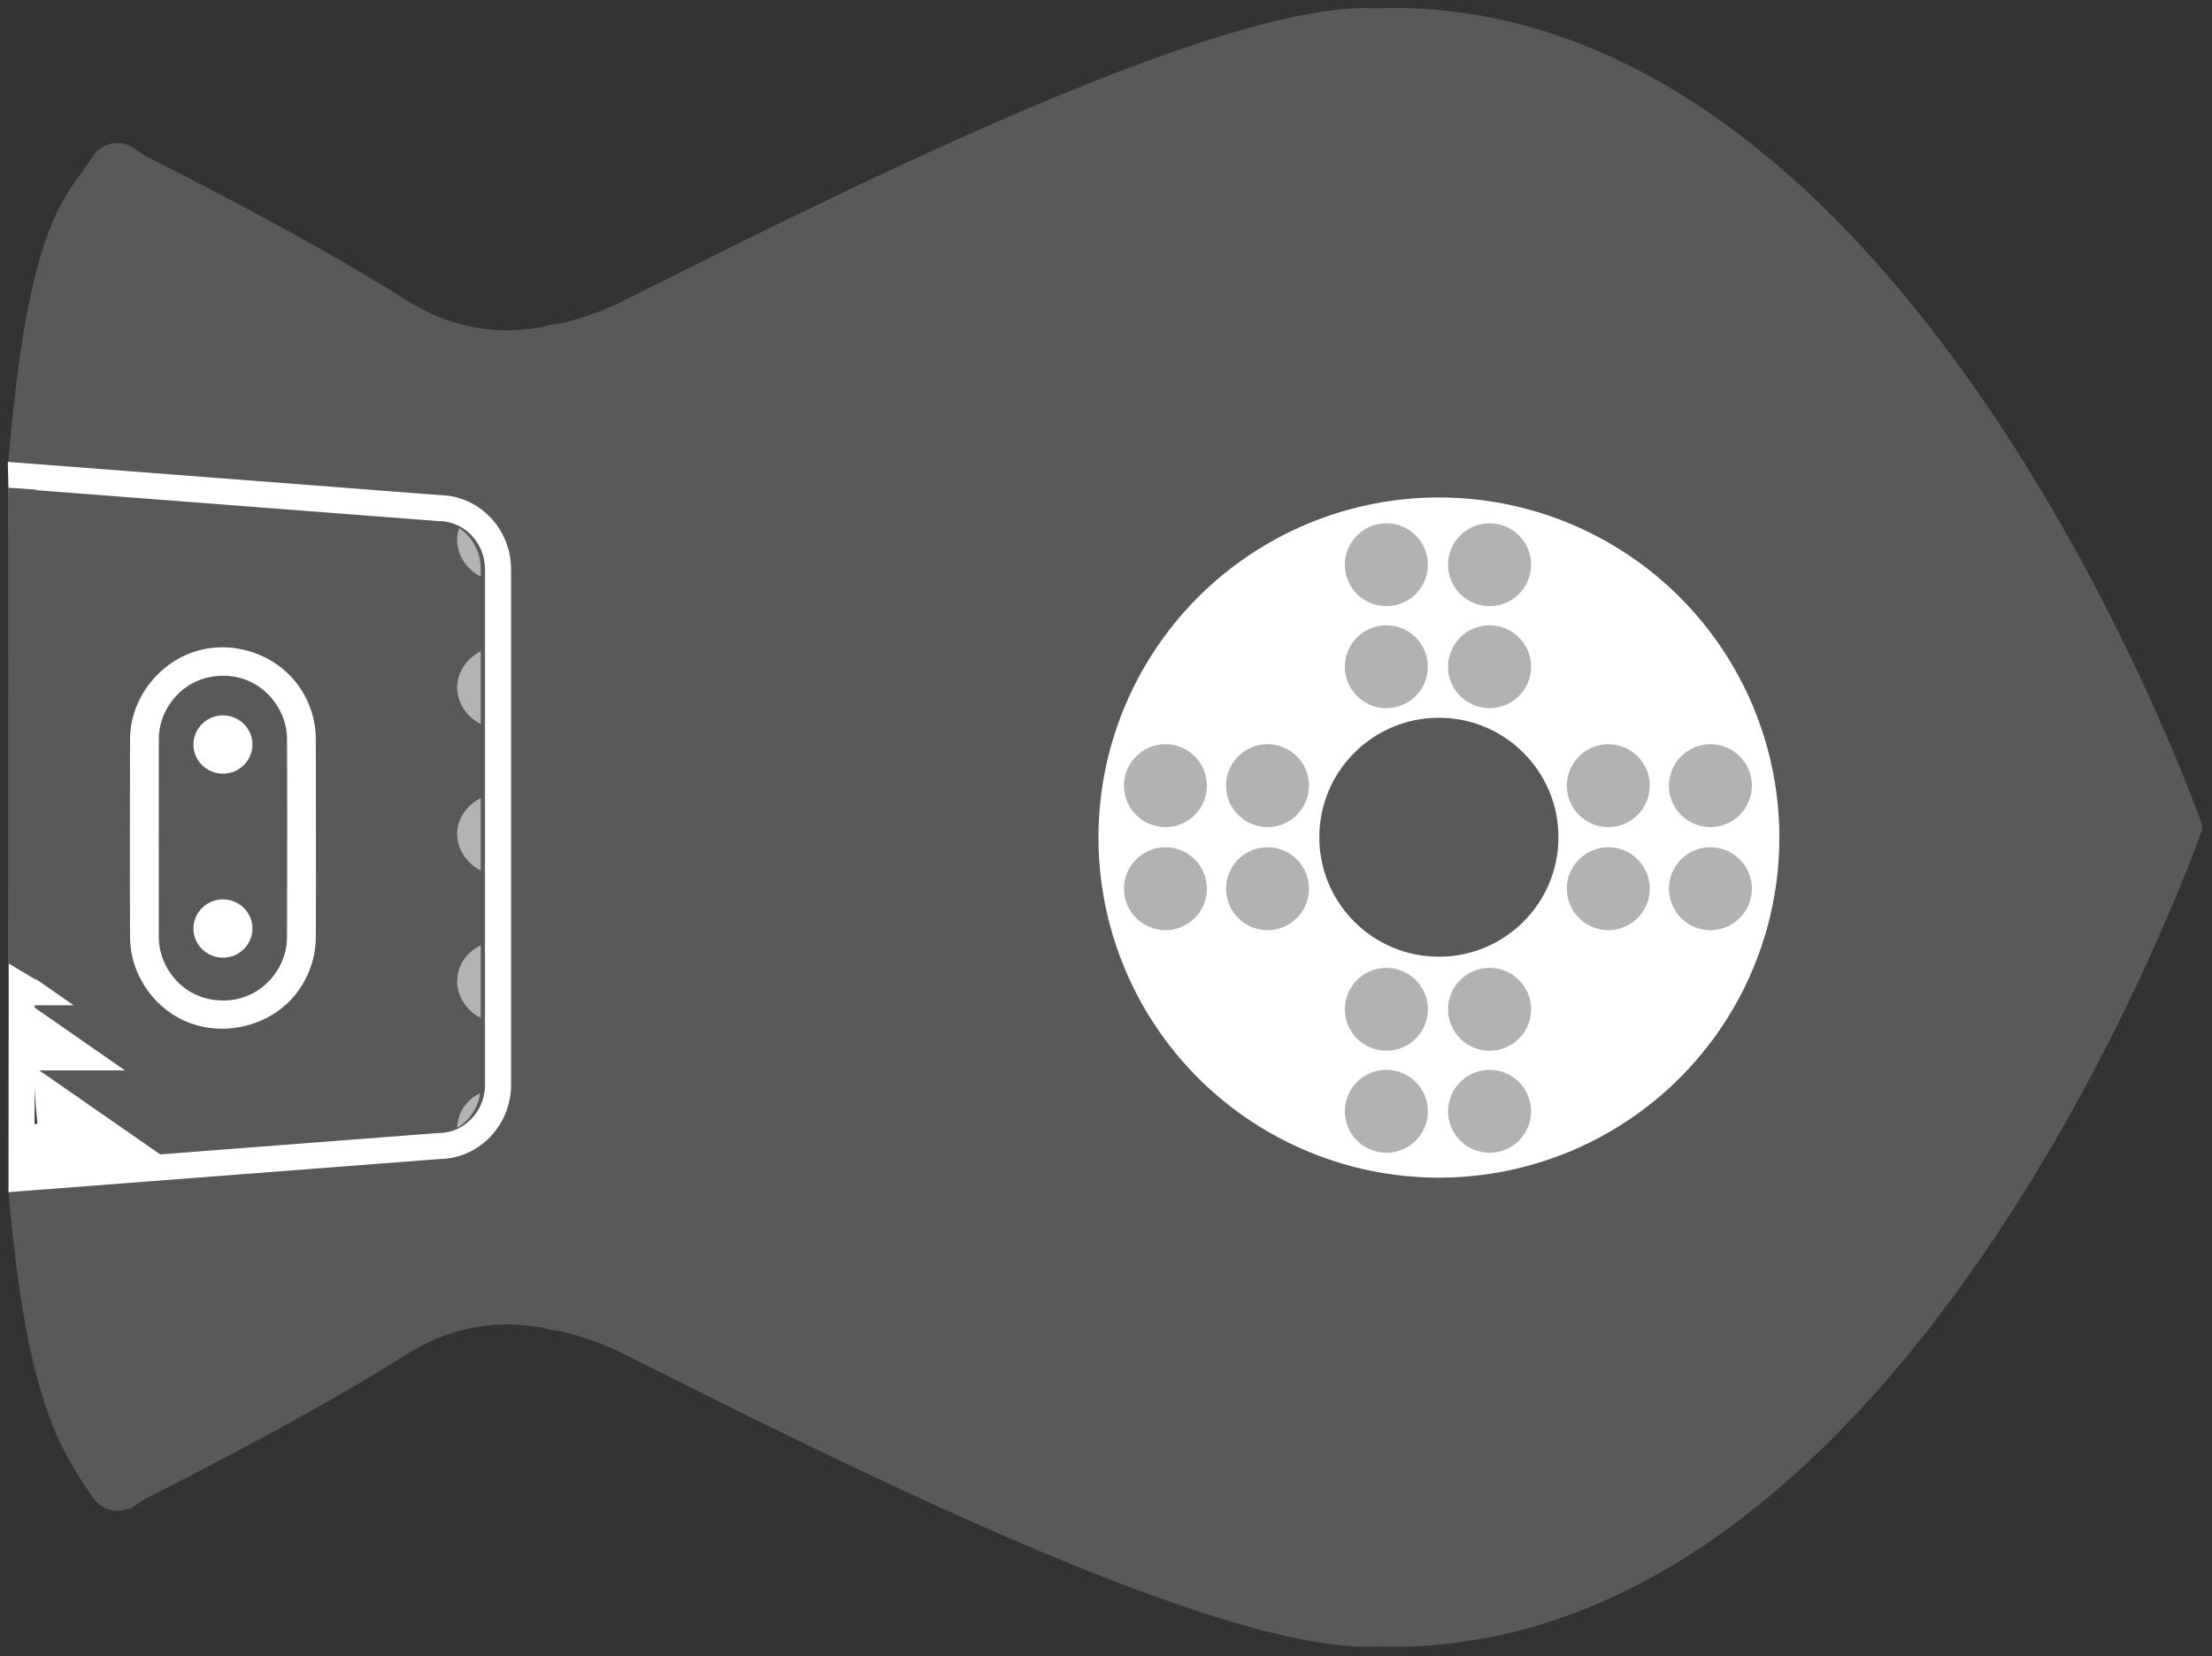 <?xml version="1.0" encoding="UTF-8" standalone="no"?>
<!DOCTYPE svg PUBLIC "-//W3C//DTD SVG 1.1//EN" "http://www.w3.org/Graphics/SVG/1.1/DTD/svg11.dtd">
<svg width="100%" height="100%" viewBox="0 0 2123 1590" version="1.1" xmlns="http://www.w3.org/2000/svg" xmlns:xlink="http://www.w3.org/1999/xlink" xml:space="preserve" xmlns:serif="http://www.serif.com/" style="fill-rule:evenodd;clip-rule:evenodd;stroke-linejoin:round;stroke-miterlimit:2;">
    <rect x="0" y="0" width="2123" height="1590" fill="#333333" stroke="none"/>
    <g id="Artboard1" transform="matrix(0.848,0,0,0.771,-772.491,-369.248)">
        <rect x="911.072" y="478.675" width="2503.74" height="2060.39" style="fill:none;"/>
        <g transform="matrix(-1.037,-1.39536e-16,1.21023e-16,-1.086,4365.38,3129.94)">
            <g transform="matrix(-1.41487e-15,8.082,-7.787,-1.50096e-15,6278.39,-2310.52)">
                <g transform="matrix(-2.65044e-17,-0.141,0.139,-2.50278e-17,355.342,684.828)">
                    <path d="M2125.07,1182.52C2150.86,1182.52 2150.86,475.538 2125.07,475.538L1718.32,508.107C1692.54,508.107 1671.61,530.834 1671.61,558.827L1671.61,1099.23C1671.61,1127.22 1692.54,1149.95 1718.32,1149.95L2125.07,1182.52Z" style="fill:white;"/>
                </g>
                <g transform="matrix(-2.71344e-17,-0.146,0.1,-1.81922e-17,371.929,692.124)">
                    <rect x="2003.01" y="495.099" width="113.481" height="70.518" style="fill:white;"/>
                </g>
                <g transform="matrix(0.132,2.70153e-19,2.776e-19,0.144,417.017,378.515)">
                    <path d="M759.22,33.024C771.474,33.025 781.422,42.973 781.422,55.227L781.422,565.884C781.422,578.138 771.474,588.086 759.22,588.086L56.257,588.086C44.003,588.086 34.054,578.138 34.054,565.884L34.054,55.227C34.054,53.884 34.173,52.57 34.402,51.293L34.409,181.436L144.405,38.014L144.409,121.436L212.216,33.024L214.407,33.024L214.409,71.436L243.869,33.024L759.22,33.024Z" style="fill:rgb(89,89,89);"/>
                </g>
                <g transform="matrix(0.141,4.91831e-20,5.05389e-20,0.144,412.426,378.515)">
                    <g transform="matrix(3.924,0,0,1,-90.59,5)">
                        <rect x="40.562" y="497.007" width="20.396" height="97.276" style="fill:white;"/>
                    </g>
                    <g transform="matrix(3.924,0,0,1,58.02,5)">
                        <rect x="40.562" y="497.007" width="20.396" height="97.276" style="fill:white;"/>
                    </g>
                    <g transform="matrix(3.924,0,0,1,206.349,5)">
                        <rect x="40.562" y="497.007" width="20.396" height="97.276" style="fill:white;"/>
                    </g>
                    <g transform="matrix(3.924,0,0,1,353.677,5)">
                        <rect x="40.562" y="497.007" width="20.396" height="97.276" style="fill:white;"/>
                    </g>
                    <g transform="matrix(3.924,0,0,1,502.006,5)">
                        <rect x="40.562" y="497.007" width="20.396" height="97.276" style="fill:white;"/>
                    </g>
                    <g>
                        <g transform="matrix(1.98,0,0,1.98,-124.14,-535.068)">
                            <circle cx="117.666" cy="515.402" r="22.726" style="fill:rgb(179,179,179);"/>
                        </g>
                        <g transform="matrix(1.98,0,0,1.98,-124.14,-535.068)">
                            <path d="M117.827,490.53C129.211,490.639 139.92,499.371 142.093,510.698C143.635,518.738 140.908,527.464 135.038,533.195C128.174,539.897 117.278,542.117 108.267,538.433C100.306,535.178 94.305,527.54 93.058,519.031C91.918,511.25 94.722,502.984 100.401,497.504C104.898,493.165 111.003,490.633 117.345,490.532C117.506,490.53 117.666,490.53 117.827,490.53ZM117.533,494.823C108.258,494.912 99.406,501.976 97.505,511.255C96.128,517.979 98.379,525.326 103.293,530.124C108.968,535.664 117.952,537.522 125.44,534.46C132.025,531.768 136.996,525.443 138.027,518.408C139.299,509.731 134.333,500.471 126.357,496.745C123.605,495.459 120.541,494.814 117.533,494.823Z" style="fill:rgb(89,89,89);fill-rule:nonzero;"/>
                        </g>
                        <g transform="matrix(1.98,0,0,1.98,24.189,-535.068)">
                            <circle cx="117.666" cy="515.402" r="22.726" style="fill:rgb(179,179,179);"/>
                        </g>
                        <g transform="matrix(1.98,0,0,1.98,24.189,-535.068)">
                            <path d="M117.827,490.53C129.217,490.639 139.926,499.406 142.093,510.698C143.635,518.738 140.908,527.464 135.038,533.195C128.174,539.897 117.278,542.117 108.267,538.433C100.306,535.178 94.305,527.54 93.058,519.031C91.918,511.25 94.722,502.984 100.401,497.504C104.899,493.165 111.003,490.633 117.345,490.532C117.506,490.53 117.666,490.53 117.827,490.53ZM117.533,494.823C108.258,494.912 99.406,501.976 97.505,511.255C96.128,517.979 98.379,525.325 103.293,530.124C108.967,535.665 117.952,537.522 125.44,534.46C132.025,531.768 136.996,525.443 138.027,518.408C139.299,509.731 134.333,500.471 126.357,496.745C123.604,495.459 120.541,494.814 117.533,494.823Z" style="fill:rgb(89,89,89);fill-rule:nonzero;"/>
                        </g>
                        <g transform="matrix(1.98,0,0,1.98,172.518,-535.068)">
                            <circle cx="117.666" cy="515.402" r="22.726" style="fill:rgb(179,179,179);"/>
                        </g>
                        <g transform="matrix(1.98,0,0,1.98,172.518,-535.068)">
                            <path d="M117.827,490.53C129.24,490.64 139.933,499.439 142.093,510.698C143.634,518.738 140.908,527.464 135.038,533.195C128.174,539.897 117.277,542.117 108.267,538.433C100.306,535.178 94.305,527.54 93.058,519.031C91.514,508.493 97.581,497.259 107.295,492.792C110.583,491.28 114.179,490.519 117.827,490.53ZM117.533,494.823C108.239,494.912 99.4,502.003 97.505,511.255C96.128,517.979 98.379,525.325 103.293,530.124C108.967,535.664 117.952,537.522 125.44,534.46C132.062,531.753 137.052,525.371 138.045,518.28C139.604,507.155 130.721,495.609 118.989,494.864C118.504,494.834 118.019,494.821 117.533,494.823Z" style="fill:rgb(89,89,89);fill-rule:nonzero;"/>
                        </g>
                        <g transform="matrix(1.98,0,0,1.98,319.847,-535.068)">
                            <circle cx="117.666" cy="515.402" r="22.726" style="fill:rgb(179,179,179);"/>
                        </g>
                        <g transform="matrix(1.98,0,0,1.98,319.847,-535.068)">
                            <path d="M117.827,490.53C129.225,490.639 139.923,499.392 142.093,510.698C143.635,518.738 140.908,527.464 135.038,533.195C128.174,539.897 117.278,542.117 108.267,538.433C100.306,535.178 94.305,527.54 93.058,519.031C91.925,511.298 94.685,503.086 100.294,497.608C104.799,493.209 111.003,490.633 117.345,490.532C117.506,490.53 117.666,490.53 117.827,490.53ZM117.533,494.823C108.219,494.912 99.33,502.05 97.48,511.381C96.156,518.058 98.406,525.352 103.293,530.124C108.967,535.664 117.952,537.522 125.44,534.46C134.121,530.911 139.615,520.889 137.901,511.632C136.199,502.447 127.694,495.04 118.065,494.826C117.888,494.824 117.71,494.822 117.533,494.823Z" style="fill:rgb(89,89,89);fill-rule:nonzero;"/>
                        </g>
                        <g transform="matrix(1.98,0,0,1.98,468.176,-535.068)">
                            <circle cx="117.666" cy="515.402" r="22.726" style="fill:rgb(179,179,179);"/>
                        </g>
                        <g transform="matrix(1.98,0,0,1.98,468.176,-535.068)">
                            <path d="M117.827,490.53C129.225,490.639 139.924,499.392 142.093,510.698C143.634,518.738 140.908,527.463 135.038,533.195C128.174,539.897 117.278,542.117 108.267,538.433C100.306,535.179 94.305,527.54 93.058,519.031C91.947,511.451 94.571,503.395 99.977,497.924C104.511,493.335 110.808,490.636 117.345,490.532C117.506,490.53 117.666,490.53 117.827,490.53ZM117.533,494.823C108.163,494.913 99.256,502.117 97.455,511.506C96.164,518.237 98.5,525.557 103.471,530.296C109.205,535.762 118.219,537.518 125.672,534.364C133.845,530.904 139.161,521.728 138.096,512.909C136.905,503.054 127.864,494.79 117.533,494.823Z" style="fill:rgb(89,89,89);fill-rule:nonzero;"/>
                        </g>
                    </g>
                    <g transform="matrix(0.49,0,0,1,34.675,5)">
                        <rect x="40.562" y="497.007" width="20.396" height="97.276" style="fill:white;"/>
                    </g>
                    <g transform="matrix(1,0,0,1,-4,0)">
                        <g transform="matrix(0.49,0,0,1,582.675,5)">
                            <rect x="40.562" y="497.007" width="20.396" height="97.276" style="fill:white;"/>
                        </g>
                        <g transform="matrix(0.49,0,0,1,598.342,5)">
                            <rect x="40.562" y="497.007" width="20.396" height="97.276" style="fill:white;"/>
                        </g>
                        <g transform="matrix(0.49,0,0,1,614.008,5)">
                            <rect x="40.562" y="497.007" width="20.396" height="97.276" style="fill:white;"/>
                        </g>
                        <g transform="matrix(0.49,0,0,1,629.675,5)">
                            <rect x="40.562" y="497.007" width="20.396" height="97.276" style="fill:white;"/>
                        </g>
                    </g>
                    <g transform="matrix(1,0,0,1,-152,0)">
                        <g transform="matrix(0.49,0,0,1,582.675,5)">
                            <rect x="40.562" y="497.007" width="20.396" height="97.276" style="fill:white;"/>
                        </g>
                        <g transform="matrix(0.49,0,0,1,598.342,5)">
                            <rect x="40.562" y="497.007" width="20.396" height="97.276" style="fill:white;"/>
                        </g>
                        <g transform="matrix(0.49,0,0,1,614.008,5)">
                            <rect x="40.562" y="497.007" width="20.396" height="97.276" style="fill:white;"/>
                        </g>
                        <g transform="matrix(0.49,0,0,1,629.675,5)">
                            <rect x="40.562" y="497.007" width="20.396" height="97.276" style="fill:white;"/>
                        </g>
                    </g>
                    <g transform="matrix(1,0,0,1,-300,0)">
                        <g transform="matrix(0.49,0,0,1,582.675,5)">
                            <rect x="40.562" y="497.007" width="20.396" height="97.276" style="fill:white;"/>
                        </g>
                        <g transform="matrix(0.49,0,0,1,598.342,5)">
                            <rect x="40.562" y="497.007" width="20.396" height="97.276" style="fill:white;"/>
                        </g>
                        <g transform="matrix(0.49,0,0,1,614.008,5)">
                            <rect x="40.562" y="497.007" width="20.396" height="97.276" style="fill:white;"/>
                        </g>
                        <g transform="matrix(0.49,0,0,1,629.675,5)">
                            <rect x="40.562" y="497.007" width="20.396" height="97.276" style="fill:white;"/>
                        </g>
                    </g>
                    <g transform="matrix(1,0,0,1,-448,0)">
                        <g transform="matrix(0.49,0,0,1,582.675,5)">
                            <rect x="40.562" y="497.007" width="20.396" height="97.276" style="fill:white;"/>
                        </g>
                        <g transform="matrix(0.49,0,0,1,598.342,5)">
                            <rect x="40.562" y="497.007" width="20.396" height="97.276" style="fill:white;"/>
                        </g>
                        <g transform="matrix(0.49,0,0,1,614.008,5)">
                            <rect x="40.562" y="497.007" width="20.396" height="97.276" style="fill:white;"/>
                        </g>
                        <g transform="matrix(0.49,0,0,1,629.675,5)">
                            <rect x="40.562" y="497.007" width="20.396" height="97.276" style="fill:white;"/>
                        </g>
                    </g>
                    <g transform="matrix(0.49,0,0,1,726.675,5)">
                        <rect x="40.562" y="497.007" width="20.396" height="97.276" style="fill:white;"/>
                    </g>
                </g>
                <g transform="matrix(0.144,0,3.53932e-33,0.144,404.305,383.08)">
                    <g transform="matrix(0.799,0,0,1,52.493,0)">
                        <path d="M619.483,94.635C672.732,94.837 723.674,127.877 731.214,172.959C735.966,201.365 722.657,231.352 696.392,251.012C675.835,266.4 648.079,275.317 619.483,275.426C537.613,275.529 455.742,275.735 373.873,275.424C345.635,275.245 317.828,266.356 297.328,251.012C262.916,225.252 251.535,181.708 272.222,146.597C290.253,115.995 330.827,94.909 373.873,94.636C455.742,94.325 537.613,94.531 619.483,94.635ZM374.632,122.634C346.586,122.67 319.309,135.674 305.943,155.328C294.33,172.406 293.542,193.927 303.916,211.534C316.391,232.706 344.389,247.313 374.348,247.426C456.107,247.528 537.868,247.732 619.626,247.425C649.061,247.238 677.485,232.612 689.905,211.363C700.184,193.777 699.354,172.353 687.777,155.328C674.471,135.759 647.406,122.741 619.371,122.634C537.792,122.531 456.212,122.634 374.632,122.634Z" style="fill:white;fill-rule:nonzero;"/>
                    </g>
                    <g transform="matrix(1.258,0,0,1.258,-89.998,-44.563)">
                        <circle cx="358.043" cy="182.515" r="22.825" style="fill:white;"/>
                    </g>
                    <g transform="matrix(1.258,0,0,1.258,91.265,-44.563)">
                        <circle cx="358.043" cy="182.515" r="22.825" style="fill:white;"/>
                    </g>
                </g>
            </g>
            <g transform="matrix(1.138,0,0,1.193,911.072,478.675)">
                <path d="M2118.79,1199.56C2103.49,1383.81 2078.49,1439.77 2049.89,1476.93L2038.19,1493.7C2033.29,1501.95 2024.29,1507.49 2014.01,1507.49C2009.55,1507.49 2005.34,1506.45 2001.59,1504.6L2001.57,1504.6L2001.51,1504.56C1999.4,1503.51 1997.44,1502.2 1995.67,1500.67C1993.5,1499.23 1990.77,1497.4 1987.53,1495.22C1945.4,1473.99 1817.64,1408.53 1731.62,1353.07L1731.62,1353.52C1705.41,1337.11 1673.2,1327.43 1638.4,1327.43C1628.03,1327.43 1614.12,1329.58 1605.93,1330.66C1601.02,1332.5 1596.03,1333.48 1590.97,1333.55C1569.57,1338.75 1549.33,1345.53 1530,1355.21C1344.82,1447.94 958.247,1646.17 805.011,1636.97C798.507,1637.24 791.974,1637.33 785.414,1637.26L784.535,1637.26C770.455,1637.22 756.5,1636.42 742.689,1634.87C269.407,1587.15 14.309,851.152 14.309,851.152C14.309,851.152 14.469,850.714 14.787,849.858C14.469,849.003 14.309,848.565 14.309,848.565C14.309,848.565 269.407,112.564 742.689,64.852C756.5,63.299 770.455,62.492 784.535,62.46L785.414,62.459C791.974,62.384 798.507,62.48 805.011,62.744C958.247,53.542 1344.82,251.778 1530,344.507C1549.33,354.184 1569.57,360.965 1590.97,366.163C1596.03,366.239 1601.02,367.218 1605.93,369.055C1614.12,370.138 1628.03,372.288 1638.4,372.288C1673.2,372.288 1705.41,362.608 1731.62,346.193L1731.62,346.652C1817.64,291.186 1945.4,225.73 1987.53,204.493C1996.48,198.484 2001.57,195.118 2001.57,195.118C2002.18,195.118 2002.79,195.128 2003.41,195.149C2006.68,193.812 2010.26,193.076 2014.01,193.076C2024.29,193.076 2033.29,198.613 2038.19,206.866L2045.83,217.813C2072,258.327 2102.77,310.745 2118.79,503.72C2117.71,501.048 2116.57,499.647 2115.37,499.647L1712.32,554.253C1686.54,554.253 1665.61,575.187 1665.61,600.972L1665.61,1098.75C1665.61,1124.53 1686.54,1145.46 1712.32,1145.46L2118.07,1175.46C2119.27,1175.46 2117.71,1202.23 2118.79,1199.56Z" style="fill:rgb(89,89,89);"/>
            </g>
            <g transform="matrix(1.084,1.46268e-32,0,1.093,989.808,586.755)">
                <path d="M1717.27,1177.24L1717.85,1177.25L1717.37,1177.24L1716.9,1177.23L1716.42,1177.22L1715.95,1177.21L1715.48,1177.19L1715,1177.17L1714.53,1177.14L1714.06,1177.12L1713.59,1177.08L1713.12,1177.05L1712.65,1177.01L1712.18,1176.97L1711.71,1176.93L1711.25,1176.88L1710.78,1176.83L1710.31,1176.78L1709.85,1176.72L1709.38,1176.66L1708.92,1176.6L1708.46,1176.54L1707.99,1176.47L1707.53,1176.39L1707.07,1176.32L1706.61,1176.24L1706.15,1176.16L1705.7,1176.08L1705.24,1175.99L1704.79,1175.9L1704.33,1175.81L1703.88,1175.71L1703.42,1175.61L1702.97,1175.51L1702.52,1175.4L1702.07,1175.3L1701.62,1175.19L1701.17,1175.07L1700.73,1174.95L1700.28,1174.84L1699.84,1174.71L1699.39,1174.59L1698.95,1174.46L1698.51,1174.33L1698.07,1174.19L1697.63,1174.06L1697.19,1173.92L1696.76,1173.77L1696.32,1173.63L1695.89,1173.48L1695.46,1173.33L1695.03,1173.17L1694.6,1173.02L1694.17,1172.86L1693.74,1172.7L1693.31,1172.53L1692.89,1172.37L1692.46,1172.19L1692.04,1172.02L1691.62,1171.85L1691.2,1171.67L1690.78,1171.49L1690.37,1171.3L1689.95,1171.12L1689.54,1170.93L1689.12,1170.74L1688.71,1170.54L1688.3,1170.35L1687.89,1170.15L1687.49,1169.95L1687.08,1169.74L1686.68,1169.54L1686.27,1169.33L1685.87,1169.12L1685.47,1168.9L1685.07,1168.68L1684.68,1168.47L1684.28,1168.25L1683.89,1168.02L1683.5,1167.79L1683.11,1167.57L1682.72,1167.34L1682.33,1167.1L1681.94,1166.87L1681.56,1166.63L1681.18,1166.39L1680.8,1166.14L1680.42,1165.9L1680.04,1165.65L1679.66,1165.4L1679.29,1165.15L1678.92,1164.89L1678.55,1164.64L1678.17,1164.38L1677.81,1164.12L1677.44,1163.85L1677.08,1163.59L1676.71,1163.32L1676.35,1163.05L1675.99,1162.78L1675.63,1162.5L1675.28,1162.22L1674.92,1161.95L1674.57,1161.67L1674.22,1161.38L1673.87,1161.1L1673.53,1160.81L1673.18,1160.52L1672.83,1160.23L1672.49,1159.93L1672.15,1159.64L1671.81,1159.34L1671.48,1159.04L1671.14,1158.74L1670.81,1158.43L1670.48,1158.13L1670.15,1157.82L1669.82,1157.51L1669.49,1157.2L1669.17,1156.88L1668.85,1156.57L1668.53,1156.25L1668.21,1155.93L1667.89,1155.61L1667.58,1155.28L1667.26,1154.96L1666.95,1154.63L1666.64,1154.3L1666.34,1153.97L1666.03,1153.64L1665.73,1153.3L1665.43,1152.96L1665.13,1152.62L1664.83,1152.28L1664.54,1151.94L1664.24,1151.6L1663.95,1151.25L1663.66,1150.9L1663.37,1150.55L1663.09,1150.2L1662.8,1149.85L1662.52,1149.49L1662.24,1149.13L1661.96,1148.78L1661.69,1148.41L1661.41,1148.05L1661.14,1147.69L1660.87,1147.32L1660.6,1146.96L1660.34,1146.59L1660.07,1146.21L1659.81,1145.84L1659.55,1145.47L1659.3,1145.09L1659.04,1144.71L1658.79,1144.33L1658.54,1143.95L1658.29,1143.57L1658.04,1143.19L1657.79,1142.8L1657.55,1142.41L1657.31,1142.02L1657.07,1141.63L1656.84,1141.24L1656.6,1140.85L1656.37,1140.45L1656.14,1140.06L1655.91,1139.66L1655.69,1139.26L1655.46,1138.86L1655.24,1138.45L1655.02,1138.05L1654.81,1137.64L1654.59,1137.23L1654.38,1136.83L1654.17,1136.42L1653.96,1136L1653.76,1135.59L1653.55,1135.17L1653.35,1134.76L1653.15,1134.34L1652.96,1133.92L1652.77,1133.5L1652.57,1133.08L1652.38,1132.65L1652.2,1132.23L1652.01,1131.81L1651.83,1131.38L1651.65,1130.95L1651.47,1130.52L1651.3,1130.09L1651.12,1129.65L1650.95,1129.22L1650.78,1128.79L1650.62,1128.35L1650.45,1127.91L1650.29,1127.47L1650.13,1127.03L1649.98,1126.59L1649.82,1126.15L1649.67,1125.7L1649.52,1125.26L1649.38,1124.81L1649.23,1124.36L1649.09,1123.91L1648.95,1123.46L1648.82,1123.01L1648.68,1122.56L1648.55,1122.11L1648.42,1121.65L1648.3,1121.2L1648.17,1120.74L1648.05,1120.28L1647.93,1119.82L1647.82,1119.36L1647.7,1118.9L1647.59,1118.44L1647.48,1117.97L1647.38,1117.51L1647.27,1117.04L1647.17,1116.58L1647.07,1116.11L1646.98,1115.64L1646.89,1115.17L1646.8,1114.7L1646.71,1114.23L1646.62,1113.76L1646.54,1113.29L1646.46,1112.81L1646.38,1112.34L1646.31,1111.86L1646.24,1111.38L1646.17,1110.91L1646.11,1110.43L1646.04,1109.95L1645.98,1109.47L1645.92,1108.99L1645.87,1108.51L1645.82,1108.03L1645.77,1107.54L1645.72,1107.06L1645.68,1106.58L1645.63,1106.09L1645.6,1105.61L1645.56,1105.12L1645.53,1104.63L1645.5,1104.14L1645.47,1103.65L1645.45,1103.16L1645.42,1102.67L1645.41,1102.18L1645.39,1101.69L1645.38,1101.2L1645.37,1100.71L1645.36,1100.22L1645.36,1099.72L1645.36,1099.27L1645.36,558.785L1645.36,558.334L1645.36,557.841L1645.37,557.348L1645.38,556.855L1645.39,556.363L1645.41,555.873L1645.42,555.384L1645.45,554.894L1645.47,554.404L1645.5,553.915L1645.53,553.427L1645.56,552.94L1645.6,552.453L1645.63,551.967L1645.68,551.483L1645.72,551L1645.77,550.514L1645.82,550.031L1645.87,549.549L1645.92,549.067L1645.98,548.588L1646.04,548.107L1646.11,547.628L1646.17,547.15L1646.24,546.673L1646.31,546.196L1646.38,545.72L1646.46,545.245L1646.54,544.771L1646.62,544.299L1646.71,543.826L1646.8,543.355L1646.89,542.884L1646.98,542.416L1647.07,541.947L1647.17,541.479L1647.27,541.014L1647.38,540.548L1647.48,540.084L1647.59,539.621L1647.7,539.157L1647.82,538.696L1647.93,538.238L1648.05,537.778L1648.17,537.318L1648.3,536.862L1648.42,536.406L1648.55,535.951L1648.68,535.499L1648.82,535.045L1648.95,534.594L1649.09,534.145L1649.23,533.694L1649.38,533.247L1649.52,532.801L1649.67,532.354L1649.82,531.912L1649.98,531.47L1650.13,531.027L1650.29,530.585L1650.45,530.147L1650.62,529.71L1650.78,529.272L1650.95,528.837L1651.12,528.404L1651.3,527.97L1651.47,527.537L1651.65,527.109L1651.83,526.681L1652.01,526.251L1652.2,525.825L1652.38,525.403L1652.57,524.979L1652.76,524.557L1652.96,524.135L1653.15,523.716L1653.35,523.301L1653.55,522.883L1653.76,522.469L1653.96,522.055L1654.17,521.642L1654.38,521.232L1654.59,520.823L1654.81,520.417L1655.02,520.009L1655.24,519.603L1655.46,519.204L1655.69,518.804L1655.91,518.4L1656.14,518L1656.37,517.607L1656.6,517.211L1656.84,516.815L1657.07,516.422L1657.31,516.035L1657.55,515.647L1657.79,515.257L1658.04,514.869L1658.29,514.486L1658.54,514.106L1658.79,513.724L1659.04,513.343L1659.3,512.965L1659.55,512.59L1659.81,512.215L1660.07,511.846L1660.34,511.472L1660.61,511.101L1660.87,510.738L1661.14,510.371L1661.41,510.006L1661.69,509.645L1661.96,509.283L1662.24,508.924L1662.52,508.568L1662.8,508.209L1663.09,507.855L1663.37,507.508L1663.66,507.156L1663.95,506.809L1664.24,506.464L1664.54,506.115L1664.83,505.775L1665.13,505.433L1665.43,505.094L1665.73,504.756L1666.03,504.422L1666.34,504.089L1666.65,503.755L1666.95,503.429L1667.26,503.1L1667.58,502.774L1667.89,502.452L1668.21,502.129L1668.53,501.808L1668.85,501.49L1669.17,501.174L1669.49,500.861L1669.82,500.545L1670.15,500.237L1670.48,499.93L1670.81,499.625L1671.14,499.32L1671.48,499.017L1671.81,498.719L1672.15,498.418L1672.5,498.122L1672.83,497.832L1673.18,497.541L1673.53,497.248L1673.87,496.962L1674.22,496.678L1674.57,496.393L1674.93,496.111L1675.28,495.831L1675.63,495.557L1675.99,495.282L1676.36,495.007L1676.71,494.74L1677.08,494.472L1677.44,494.205L1677.81,493.942L1678.17,493.682L1678.55,493.421L1678.92,493.164L1679.29,492.909L1679.66,492.659L1680.04,492.408L1680.42,492.158L1680.8,491.916L1681.18,491.673L1681.56,491.431L1681.95,491.191L1682.33,490.957L1682.72,490.724L1683.11,490.492L1683.5,490.263L1683.89,490.037L1684.28,489.815L1684.67,489.594L1685.08,489.372L1685.47,489.156L1685.88,488.94L1686.27,488.73L1686.67,488.522L1687.08,488.315L1687.49,488.11L1687.89,487.908L1688.3,487.711L1688.71,487.514L1689.12,487.319L1689.54,487.128L1689.95,486.94L1690.36,486.755L1690.78,486.572L1691.2,486.39L1691.62,486.211L1692.04,486.035L1692.47,485.862L1692.89,485.692L1693.31,485.526L1693.74,485.362L1694.17,485.198L1694.6,485.039L1695.03,484.882L1695.46,484.729L1695.89,484.579L1696.33,484.428L1696.76,484.284L1697.19,484.143L1697.63,484.001L1698.07,483.865L1698.51,483.73L1698.96,483.598L1699.4,483.47L1699.84,483.345L1700.28,483.223L1700.73,483.103L1701.17,482.986L1701.62,482.872L1702.07,482.761L1702.52,482.654L1702.97,482.547L1703.42,482.446L1703.88,482.347L1704.33,482.25L1704.79,482.157L1705.24,482.068L1705.7,481.98L1706.15,481.896L1706.62,481.815L1707.08,481.737L1707.53,481.663L1707.99,481.591L1708.46,481.522L1708.92,481.456L1709.38,481.394L1709.85,481.335L1710.31,481.278L1710.78,481.226L1711.24,481.176L1711.71,481.129L1712.18,481.085L1712.65,481.044L1713.12,481.008L1713.59,480.974L1714.06,480.943L1714.53,480.915L1715.01,480.891L1715.48,480.87L1715.95,480.852L1716.42,480.837L1716.9,480.826L1717.37,480.818L1717.84,480.813L1717.27,480.815L2151.35,446.057L2151.3,505.049L2151.27,538.942L2151.24,582.969L2151.22,608.164L2151.2,635.152L2151.18,663.686L2151.16,693.518L2151.14,724.401L2151.12,756.089L2151.1,788.334L2151.09,820.89L2151.07,853.509L2151.06,885.945L2151.05,917.95L2151.05,949.278L2151.04,964.61L2151.04,979.681L2151.04,994.458L2151.04,1008.91L2151.05,1023.01L2151.05,1036.72L2151.05,1050.02L2151.06,1062.87L2151.06,1075.24L2151.07,1087.1L2151.08,1098.42L2151.09,1109.17L2151.1,1119.32L2151.11,1128.84L2151.13,1137.69L2151.14,1145.84L2151.15,1149.65L2151.16,1153.27L2151.17,1156.7L2151.18,1159.94L2151.19,1162.97L2151.2,1165.81L2151.21,1168.44L2151.22,1170.86L2151.23,1173.06L2151.24,1175.05L2151.26,1176.8L2151.27,1178.32L2151.28,1179.61L2151.29,1180.14L2151.29,1180.62L2151.3,1181.02L2151.3,1181.34L2151.31,1181.57L2152.1,1212.06L1717.27,1177.24ZM2125.07,1182.24L2125.06,1181.89L2125.05,1181.49L2125.05,1181.02L2125.04,1180.5L2125.03,1179.92L2125.02,1178.58L2125.01,1177.02L2124.99,1175.23L2124.98,1173.22L2124.97,1171L2124.96,1168.56L2124.95,1165.92L2124.94,1163.07L2124.93,1160.02L2124.92,1156.78L2124.91,1153.34L2124.9,1149.71L2124.89,1145.9L2124.88,1137.74L2124.86,1128.88L2124.85,1119.36L2124.84,1109.2L2124.83,1098.45L2124.82,1087.12L2124.81,1075.26L2124.81,1062.88L2124.8,1050.03L2124.8,1036.73L2124.8,1023.02L2124.79,1008.92L2124.79,994.459L2124.79,979.68L2124.79,964.608L2124.8,949.273L2124.8,917.943L2124.81,885.936L2124.82,853.498L2124.84,820.877L2124.85,788.32L2124.87,756.073L2124.89,724.384L2124.91,693.5L2124.93,663.667L2124.95,635.132L2124.97,608.143L2124.99,582.947L2125.02,538.919L2125.05,505.024L2125.07,475.538L1718.32,508.107L1718.02,508.108L1717.72,508.111L1717.42,508.116L1717.12,508.124L1716.82,508.133L1716.52,508.144L1716.22,508.158L1715.92,508.173L1715.62,508.191L1715.33,508.21L1715.03,508.232L1714.73,508.255L1714.43,508.281L1714.14,508.308L1713.84,508.338L1713.55,508.369L1713.26,508.403L1712.96,508.438L1712.67,508.475L1712.38,508.515L1712.09,508.556L1711.79,508.599L1711.5,508.645L1711.21,508.692L1710.92,508.741L1710.63,508.792L1710.35,508.845L1710.06,508.9L1709.77,508.957L1709.48,509.015L1709.2,509.076L1708.91,509.138L1708.63,509.203L1708.34,509.269L1708.06,509.337L1707.78,509.407L1707.5,509.479L1707.22,509.552L1706.93,509.628L1706.65,509.705L1706.37,509.784L1706.1,509.865L1705.82,509.948L1705.54,510.033L1705.26,510.119L1704.99,510.207L1704.71,510.297L1704.44,510.389L1704.16,510.482L1703.89,510.578L1703.62,510.675L1703.35,510.774L1703.08,510.874L1702.81,510.977L1702.54,511.081L1702.27,511.187L1702,511.294L1701.73,511.404L1701.47,511.515L1701.2,511.628L1700.93,511.742L1700.67,511.858L1700.41,511.976L1700.15,512.095L1699.88,512.217L1699.62,512.34L1699.36,512.464L1699.11,512.59L1698.85,512.718L1698.59,512.848L1698.33,512.979L1698.08,513.112L1697.82,513.246L1697.57,513.382L1697.32,513.52L1697.06,513.659L1696.81,513.8L1696.56,513.943L1696.31,514.087L1696.06,514.232L1695.82,514.38L1695.57,514.529L1695.32,514.679L1695.08,514.831L1694.83,514.984L1694.59,515.14L1694.35,515.296L1694.11,515.454L1693.87,515.614L1693.63,515.775L1693.39,515.938L1693.15,516.102L1692.91,516.268L1692.68,516.435L1692.44,516.604L1692.21,516.774L1691.98,516.946L1691.75,517.119L1691.52,517.294L1691.29,517.47L1691.06,517.647L1690.83,517.826L1690.6,518.007L1690.38,518.189L1690.15,518.372L1689.93,518.557L1689.71,518.743L1689.49,518.931L1689.27,519.12L1689.05,519.31L1688.83,519.502L1688.61,519.695L1688.4,519.89L1688.18,520.086L1687.97,520.283L1687.76,520.482L1687.55,520.682L1687.34,520.883L1687.13,521.086L1686.92,521.29L1686.71,521.495L1686.51,521.702L1686.3,521.91L1686.1,522.119L1685.89,522.33L1685.69,522.542L1685.49,522.755L1685.3,522.97L1685.1,523.185L1684.9,523.402L1684.71,523.621L1684.51,523.84L1684.32,524.061L1684.13,524.283L1683.94,524.507L1683.75,524.731L1683.56,524.957L1683.37,525.184L1683.19,525.413L1683,525.642L1682.82,525.873L1682.64,526.105L1682.46,526.338L1682.28,526.572L1682.1,526.808L1681.92,527.044L1681.75,527.282L1681.58,527.521L1681.4,527.761L1681.23,528.002L1681.06,528.245L1680.89,528.488L1680.72,528.733L1680.56,528.979L1680.39,529.226L1680.23,529.474L1680.07,529.723L1679.91,529.973L1679.75,530.225L1679.59,530.477L1679.43,530.731L1679.28,530.985L1679.12,531.241L1678.97,531.498L1678.82,531.755L1678.67,532.014L1678.52,532.274L1678.37,532.535L1678.23,532.797L1678.08,533.06L1677.94,533.324L1677.8,533.589L1677.66,533.855L1677.52,534.122L1677.38,534.39L1677.25,534.659L1677.11,534.929L1676.98,535.2L1676.85,535.472L1676.72,535.745L1676.59,536.019L1676.46,536.294L1676.34,536.569L1676.22,536.846L1676.09,537.124L1675.97,537.402L1675.85,537.682L1675.74,537.962L1675.62,538.243L1675.5,538.525L1675.39,538.808L1675.28,539.092L1675.17,539.377L1675.06,539.663L1674.95,539.949L1674.85,540.237L1674.74,540.525L1674.64,540.814L1674.54,541.104L1674.44,541.395L1674.34,541.687L1674.25,541.979L1674.15,542.273L1674.06,542.567L1673.97,542.862L1673.88,543.157L1673.79,543.454L1673.71,543.751L1673.62,544.049L1673.54,544.348L1673.46,544.648L1673.38,544.948L1673.3,545.25L1673.22,545.551L1673.15,545.854L1673.08,546.157L1673.01,546.462L1672.94,546.766L1672.87,547.072L1672.8,547.378L1672.74,547.685L1672.67,547.993L1672.61,548.301L1672.56,548.61L1672.5,548.92L1672.44,549.231L1672.39,549.542L1672.34,549.854L1672.29,550.166L1672.24,550.479L1672.19,550.793L1672.14,551.107L1672.1,551.422L1672.06,551.738L1672.02,552.054L1671.98,552.371L1671.94,552.688L1671.91,553.006L1671.88,553.325L1671.85,553.644L1671.82,553.964L1671.79,554.284L1671.77,554.605L1671.74,554.927L1671.72,555.249L1671.7,555.572L1671.68,555.895L1671.67,556.219L1671.65,556.543L1671.64,556.868L1671.63,557.193L1671.62,557.519L1671.61,557.845L1671.61,558.172L1671.61,558.499L1671.61,558.827L1671.61,1099.23L1671.61,1099.56L1671.61,1099.89L1671.61,1100.21L1671.62,1100.54L1671.63,1100.87L1671.64,1101.19L1671.65,1101.52L1671.67,1101.84L1671.68,1102.16L1671.7,1102.49L1671.72,1102.81L1671.74,1103.13L1671.77,1103.45L1671.79,1103.77L1671.82,1104.09L1671.85,1104.41L1671.88,1104.73L1671.91,1105.05L1671.94,1105.37L1671.98,1105.69L1672.02,1106L1672.06,1106.32L1672.1,1106.64L1672.14,1106.95L1672.19,1107.27L1672.24,1107.58L1672.29,1107.89L1672.34,1108.2L1672.39,1108.52L1672.44,1108.83L1672.5,1109.14L1672.56,1109.45L1672.61,1109.76L1672.67,1110.07L1672.74,1110.37L1672.8,1110.68L1672.87,1110.99L1672.94,1111.29L1673.01,1111.6L1673.08,1111.9L1673.15,1112.2L1673.22,1112.51L1673.3,1112.81L1673.38,1113.11L1673.46,1113.41L1673.54,1113.71L1673.62,1114.01L1673.71,1114.31L1673.79,1114.6L1673.88,1114.9L1673.97,1115.2L1674.06,1115.49L1674.15,1115.79L1674.25,1116.08L1674.34,1116.37L1674.44,1116.66L1674.54,1116.95L1674.64,1117.24L1674.74,1117.53L1674.85,1117.82L1674.95,1118.11L1675.06,1118.39L1675.17,1118.68L1675.28,1118.96L1675.39,1119.25L1675.5,1119.53L1675.62,1119.82L1675.74,1120.1L1675.85,1120.38L1675.97,1120.66L1676.09,1120.93L1676.22,1121.21L1676.34,1121.49L1676.46,1121.76L1676.59,1122.04L1676.72,1122.31L1676.85,1122.59L1676.98,1122.86L1677.11,1123.13L1677.25,1123.4L1677.38,1123.67L1677.52,1123.94L1677.66,1124.2L1677.8,1124.47L1677.94,1124.73L1678.08,1125L1678.23,1125.26L1678.37,1125.52L1678.52,1125.78L1678.67,1126.04L1678.82,1126.3L1678.97,1126.56L1679.12,1126.82L1679.28,1127.07L1679.43,1127.33L1679.59,1127.58L1679.75,1127.83L1679.91,1128.08L1680.07,1128.34L1680.23,1128.58L1680.39,1128.83L1680.56,1129.08L1680.72,1129.33L1680.89,1129.57L1681.06,1129.81L1681.23,1130.06L1681.4,1130.3L1681.58,1130.54L1681.75,1130.78L1681.92,1131.01L1682.1,1131.25L1682.28,1131.49L1682.46,1131.72L1682.64,1131.95L1682.82,1132.18L1683,1132.42L1683.19,1132.64L1683.37,1132.87L1683.56,1133.1L1683.75,1133.33L1683.94,1133.55L1684.13,1133.77L1684.32,1134L1684.51,1134.22L1684.71,1134.44L1684.9,1134.65L1685.1,1134.87L1685.3,1135.09L1685.49,1135.3L1685.69,1135.52L1685.89,1135.73L1686.1,1135.94L1686.3,1136.15L1686.51,1136.36L1686.71,1136.56L1686.92,1136.77L1687.13,1136.97L1687.34,1137.17L1687.55,1137.38L1687.76,1137.58L1687.97,1137.78L1688.18,1137.97L1688.4,1138.17L1688.61,1138.36L1688.83,1138.56L1689.05,1138.75L1689.27,1138.94L1689.49,1139.13L1689.71,1139.32L1689.93,1139.5L1690.15,1139.69L1690.38,1139.87L1690.6,1140.05L1690.83,1140.23L1691.06,1140.41L1691.29,1140.59L1691.52,1140.76L1691.75,1140.94L1691.98,1141.11L1692.21,1141.28L1692.44,1141.45L1692.68,1141.62L1692.91,1141.79L1693.15,1141.96L1693.39,1142.12L1693.63,1142.28L1693.87,1142.44L1694.11,1142.6L1694.35,1142.76L1694.59,1142.92L1694.83,1143.07L1695.08,1143.23L1695.32,1143.38L1695.57,1143.53L1695.82,1143.68L1696.06,1143.83L1696.31,1143.97L1696.56,1144.12L1696.81,1144.26L1697.06,1144.4L1697.32,1144.54L1697.57,1144.68L1697.82,1144.81L1698.08,1144.95L1698.33,1145.08L1698.59,1145.21L1698.85,1145.34L1699.11,1145.47L1699.36,1145.59L1699.62,1145.72L1699.88,1145.84L1700.15,1145.96L1700.41,1146.08L1700.67,1146.2L1700.93,1146.32L1701.2,1146.43L1701.47,1146.54L1701.73,1146.65L1702,1146.76L1702.27,1146.87L1702.54,1146.98L1702.81,1147.08L1703.08,1147.18L1703.35,1147.28L1703.62,1147.38L1703.89,1147.48L1704.16,1147.58L1704.44,1147.67L1704.71,1147.76L1704.99,1147.85L1705.26,1147.94L1705.54,1148.03L1705.82,1148.11L1706.1,1148.19L1706.37,1148.27L1706.65,1148.35L1706.93,1148.43L1707.22,1148.51L1707.5,1148.58L1707.78,1148.65L1708.06,1148.72L1708.34,1148.79L1708.63,1148.86L1708.91,1148.92L1709.2,1148.98L1709.48,1149.04L1709.77,1149.1L1710.06,1149.16L1710.35,1149.21L1710.63,1149.27L1710.92,1149.32L1711.21,1149.37L1711.5,1149.41L1711.79,1149.46L1712.09,1149.5L1712.38,1149.54L1712.67,1149.58L1712.96,1149.62L1713.26,1149.65L1713.55,1149.69L1713.84,1149.72L1714.14,1149.75L1714.43,1149.78L1714.73,1149.8L1715.03,1149.83L1715.33,1149.85L1715.62,1149.87L1715.92,1149.88L1716.22,1149.9L1716.52,1149.91L1716.82,1149.92L1717.12,1149.93L1717.42,1149.94L1717.72,1149.95L1718.02,1149.95L1718.32,1149.95L2125.07,1182.52L2125.07,1182.24Z" style="fill:white;"/>
            </g>
            <g transform="matrix(1.138,0,0,1.251,947.449,422.515)">
                <path d="M2086.82,730.801L2060.06,715.532L2060.06,1164.93L2086.82,1166.59L2086.82,730.801Z" style="fill:rgb(89,89,89);"/>
            </g>
        </g>
        <g transform="matrix(-1.233,-1.65965e-16,1.50992e-16,-1.355,3561.57,2908.4)">
            <circle cx="828.916" cy="1023.36" r="312.521" style="fill:white;"/>
        </g>
        <g transform="matrix(-0.433,-5.82715e-17,5.30143e-17,-0.476,2898.4,2008.48)">
            <circle cx="828.916" cy="1023.36" r="312.521" style="fill:rgb(89,89,89);"/>
        </g>
        <g transform="matrix(-1.037,-1.39536e-16,1.21023e-16,-1.086,4369.5,3127.35)">
            <g transform="matrix(0.145,0,0,0.152,1589.2,1009.05)">
                <circle cx="828.916" cy="1023.36" r="312.521" style="fill:rgb(179,178,178);"/>
            </g>
            <g transform="matrix(0.145,0,0,0.152,1701.85,1009.05)">
                <circle cx="828.916" cy="1023.36" r="312.521" style="fill:rgb(179,178,178);"/>
            </g>
            <g transform="matrix(0.145,0,0,0.152,1589.2,1126)">
                <circle cx="828.916" cy="1023.36" r="312.521" style="fill:rgb(179,178,178);"/>
            </g>
            <g transform="matrix(0.145,0,0,0.152,1701.85,1126)">
                <circle cx="828.916" cy="1023.36" r="312.521" style="fill:rgb(179,178,178);"/>
            </g>
        </g>
        <g transform="matrix(-1.037,-1.39536e-16,1.21023e-16,-1.086,4369.5,2573.81)">
            <g transform="matrix(0.145,0,0,0.152,1589.2,1009.05)">
                <circle cx="828.916" cy="1023.36" r="312.521" style="fill:rgb(179,178,178);"/>
            </g>
            <g transform="matrix(0.145,0,0,0.152,1701.85,1009.05)">
                <circle cx="828.916" cy="1023.36" r="312.521" style="fill:rgb(179,178,178);"/>
            </g>
            <g transform="matrix(0.145,0,0,0.152,1589.2,1126)">
                <circle cx="828.916" cy="1023.36" r="312.521" style="fill:rgb(179,178,178);"/>
            </g>
            <g transform="matrix(0.145,0,0,0.152,1701.85,1126)">
                <circle cx="828.916" cy="1023.36" r="312.521" style="fill:rgb(179,178,178);"/>
            </g>
        </g>
        <g transform="matrix(-1.9042e-16,1.139,-0.988,-1.99537e-16,3997.41,-489.866)">
            <g transform="matrix(0.145,0,0,0.152,1589.2,1009.05)">
                <circle cx="828.916" cy="1023.36" r="312.521" style="fill:rgb(179,178,178);"/>
            </g>
            <g transform="matrix(0.145,0,0,0.152,1701.85,1009.05)">
                <circle cx="828.916" cy="1023.36" r="312.521" style="fill:rgb(179,178,178);"/>
            </g>
            <g transform="matrix(0.145,0,0,0.152,1589.2,1126)">
                <circle cx="828.916" cy="1023.36" r="312.521" style="fill:rgb(179,178,178);"/>
            </g>
            <g transform="matrix(0.145,0,0,0.152,1701.85,1126)">
                <circle cx="828.916" cy="1023.36" r="312.521" style="fill:rgb(179,178,178);"/>
            </g>
        </g>
        <g transform="matrix(-1.9042e-16,1.139,-0.988,-1.99537e-16,3496.17,-489.866)">
            <g transform="matrix(0.145,0,0,0.152,1589.2,1009.05)">
                <circle cx="828.916" cy="1023.36" r="312.521" style="fill:rgb(179,178,178);"/>
            </g>
            <g transform="matrix(0.145,0,0,0.152,1701.85,1009.05)">
                <circle cx="828.916" cy="1023.36" r="312.521" style="fill:rgb(179,178,178);"/>
            </g>
            <g transform="matrix(0.145,0,0,0.152,1589.2,1126)">
                <circle cx="828.916" cy="1023.36" r="312.521" style="fill:rgb(179,178,178);"/>
            </g>
            <g transform="matrix(0.145,0,0,0.152,1701.85,1126)">
                <circle cx="828.916" cy="1023.36" r="312.521" style="fill:rgb(179,178,178);"/>
            </g>
        </g>
    </g>
</svg>
